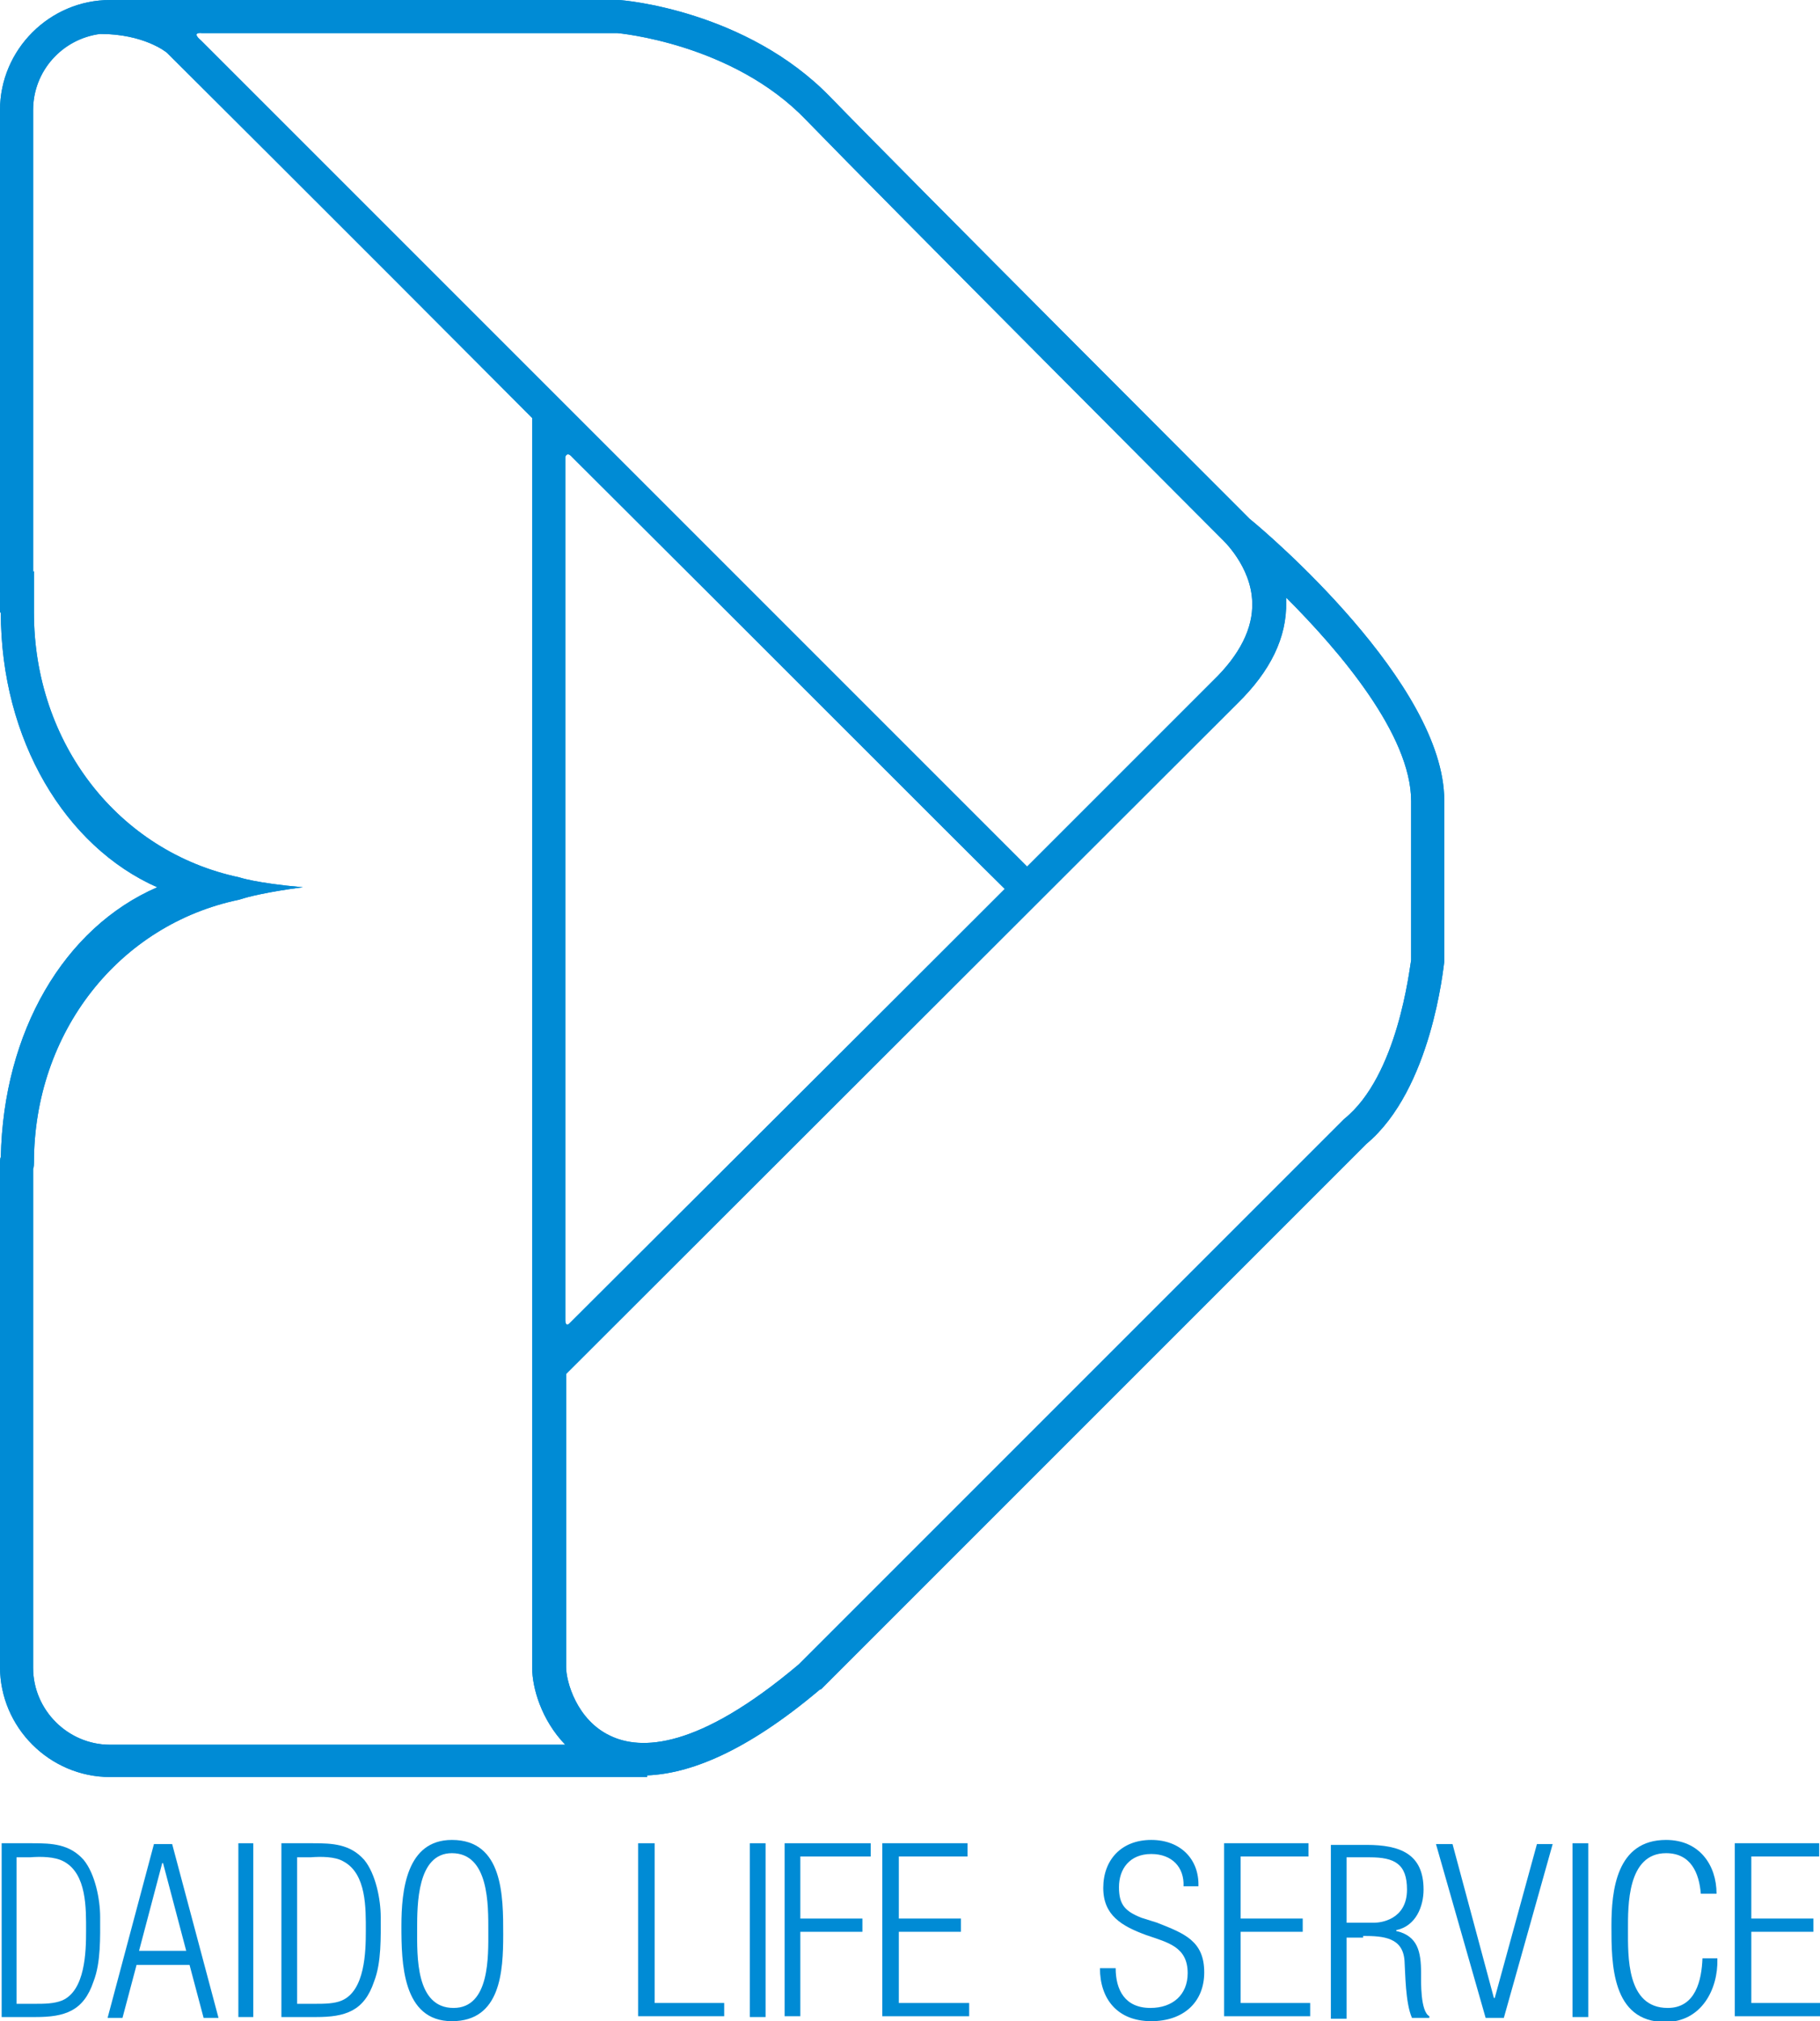 <!--?xml version="1.0" encoding="utf-8"?-->
<!-- Generator: Adobe Illustrator 26.5.3, SVG Export Plug-In . SVG Version: 6.00 Build 0)  -->
<svg version="1.1" id="レイヤー_1" xmlns="http://www.w3.org/2000/svg" xmlns:xlink="http://www.w3.org/1999/xlink" x="0px" y="0px" viewBox="0 0 219.9 244.2" style="enable-background:new 0 0 219.9 244.2;" xml:space="preserve" width="219.9" height="244.2">
<style type="text/css">
	.st0{fill:#008BD5;}
/***************************************************
 * Generated by SVG Artista on 9/16/2025, 4:55:11 PM
 * MIT license (https://opensource.org/licenses/MIT)
 * W. https://svgartista.net
 **************************************************/

@-webkit-keyframes animate-svg-fill-1 {
  0% {
    fill: transparent;
  }

  100% {
    fill: rgb(0, 139, 213);
  }
}

@keyframes animate-svg-fill-1 {
  0% {
    fill: transparent;
  }

  100% {
    fill: rgb(0, 139, 213);
  }
}

.svg-elem-1 {
  -webkit-animation: animate-svg-fill-1 0.7s cubic-bezier(0.47, 0, 0.745, 0.715) 0.8s both;
          animation: animate-svg-fill-1 0.7s cubic-bezier(0.47, 0, 0.745, 0.715) 0.8s both;
}

@-webkit-keyframes animate-svg-fill-2 {
  0% {
    fill: transparent;
  }

  100% {
    fill: rgb(0, 139, 213);
  }
}

@keyframes animate-svg-fill-2 {
  0% {
    fill: transparent;
  }

  100% {
    fill: rgb(0, 139, 213);
  }
}

.svg-elem-2 {
  -webkit-animation: animate-svg-fill-2 0.7s cubic-bezier(0.47, 0, 0.745, 0.715) 0.9s both;
          animation: animate-svg-fill-2 0.7s cubic-bezier(0.47, 0, 0.745, 0.715) 0.9s both;
}

@-webkit-keyframes animate-svg-fill-3 {
  0% {
    fill: transparent;
  }

  100% {
    fill: rgb(0, 139, 213);
  }
}

@keyframes animate-svg-fill-3 {
  0% {
    fill: transparent;
  }

  100% {
    fill: rgb(0, 139, 213);
  }
}

.svg-elem-3 {
  -webkit-animation: animate-svg-fill-3 0.7s cubic-bezier(0.47, 0, 0.745, 0.715) 1s both;
          animation: animate-svg-fill-3 0.7s cubic-bezier(0.47, 0, 0.745, 0.715) 1s both;
}

@-webkit-keyframes animate-svg-fill-4 {
  0% {
    fill: transparent;
  }

  100% {
    fill: rgb(0, 139, 213);
  }
}

@keyframes animate-svg-fill-4 {
  0% {
    fill: transparent;
  }

  100% {
    fill: rgb(0, 139, 213);
  }
}

.svg-elem-4 {
  -webkit-animation: animate-svg-fill-4 0.7s cubic-bezier(0.47, 0, 0.745, 0.715) 1.1s both;
          animation: animate-svg-fill-4 0.7s cubic-bezier(0.47, 0, 0.745, 0.715) 1.1s both;
}

@-webkit-keyframes animate-svg-fill-5 {
  0% {
    fill: transparent;
  }

  100% {
    fill: rgb(0, 139, 213);
  }
}

@keyframes animate-svg-fill-5 {
  0% {
    fill: transparent;
  }

  100% {
    fill: rgb(0, 139, 213);
  }
}

.svg-elem-5 {
  -webkit-animation: animate-svg-fill-5 0.7s cubic-bezier(0.47, 0, 0.745, 0.715) 1.2s both;
          animation: animate-svg-fill-5 0.7s cubic-bezier(0.47, 0, 0.745, 0.715) 1.2s both;
}

@-webkit-keyframes animate-svg-fill-6 {
  0% {
    fill: transparent;
  }

  100% {
    fill: rgb(0, 139, 213);
  }
}

@keyframes animate-svg-fill-6 {
  0% {
    fill: transparent;
  }

  100% {
    fill: rgb(0, 139, 213);
  }
}

.svg-elem-6 {
  -webkit-animation: animate-svg-fill-6 0.7s cubic-bezier(0.47, 0, 0.745, 0.715) 1.3s both;
          animation: animate-svg-fill-6 0.7s cubic-bezier(0.47, 0, 0.745, 0.715) 1.3s both;
}

@-webkit-keyframes animate-svg-fill-7 {
  0% {
    fill: transparent;
  }

  100% {
    fill: rgb(0, 139, 213);
  }
}

@keyframes animate-svg-fill-7 {
  0% {
    fill: transparent;
  }

  100% {
    fill: rgb(0, 139, 213);
  }
}

.svg-elem-7 {
  -webkit-animation: animate-svg-fill-7 0.7s cubic-bezier(0.47, 0, 0.745, 0.715) 1.4s both;
          animation: animate-svg-fill-7 0.7s cubic-bezier(0.47, 0, 0.745, 0.715) 1.4s both;
}

@-webkit-keyframes animate-svg-fill-8 {
  0% {
    fill: transparent;
  }

  100% {
    fill: rgb(0, 139, 213);
  }
}

@keyframes animate-svg-fill-8 {
  0% {
    fill: transparent;
  }

  100% {
    fill: rgb(0, 139, 213);
  }
}

.svg-elem-8 {
  -webkit-animation: animate-svg-fill-8 0.7s cubic-bezier(0.47, 0, 0.745, 0.715) 1.5s both;
          animation: animate-svg-fill-8 0.7s cubic-bezier(0.47, 0, 0.745, 0.715) 1.5s both;
}

@-webkit-keyframes animate-svg-fill-9 {
  0% {
    fill: transparent;
  }

  100% {
    fill: rgb(0, 139, 213);
  }
}

@keyframes animate-svg-fill-9 {
  0% {
    fill: transparent;
  }

  100% {
    fill: rgb(0, 139, 213);
  }
}

.svg-elem-9 {
  -webkit-animation: animate-svg-fill-9 0.7s cubic-bezier(0.47, 0, 0.745, 0.715) 1.6s both;
          animation: animate-svg-fill-9 0.7s cubic-bezier(0.47, 0, 0.745, 0.715) 1.6s both;
}

@-webkit-keyframes animate-svg-fill-10 {
  0% {
    fill: transparent;
  }

  100% {
    fill: rgb(0, 139, 213);
  }
}

@keyframes animate-svg-fill-10 {
  0% {
    fill: transparent;
  }

  100% {
    fill: rgb(0, 139, 213);
  }
}

.svg-elem-10 {
  -webkit-animation: animate-svg-fill-10 0.7s cubic-bezier(0.47, 0, 0.745, 0.715) 1.7s both;
          animation: animate-svg-fill-10 0.7s cubic-bezier(0.47, 0, 0.745, 0.715) 1.7s both;
}

@-webkit-keyframes animate-svg-fill-11 {
  0% {
    fill: transparent;
  }

  100% {
    fill: rgb(0, 139, 213);
  }
}

@keyframes animate-svg-fill-11 {
  0% {
    fill: transparent;
  }

  100% {
    fill: rgb(0, 139, 213);
  }
}

.svg-elem-11 {
  -webkit-animation: animate-svg-fill-11 0.7s cubic-bezier(0.47, 0, 0.745, 0.715) 1.8s both;
          animation: animate-svg-fill-11 0.7s cubic-bezier(0.47, 0, 0.745, 0.715) 1.8s both;
}

@-webkit-keyframes animate-svg-fill-12 {
  0% {
    fill: transparent;
  }

  100% {
    fill: rgb(0, 139, 213);
  }
}

@keyframes animate-svg-fill-12 {
  0% {
    fill: transparent;
  }

  100% {
    fill: rgb(0, 139, 213);
  }
}

.svg-elem-12 {
  -webkit-animation: animate-svg-fill-12 0.7s cubic-bezier(0.47, 0, 0.745, 0.715) 1.9s both;
          animation: animate-svg-fill-12 0.7s cubic-bezier(0.47, 0, 0.745, 0.715) 1.9s both;
}

@-webkit-keyframes animate-svg-fill-13 {
  0% {
    fill: transparent;
  }

  100% {
    fill: rgb(0, 139, 213);
  }
}

@keyframes animate-svg-fill-13 {
  0% {
    fill: transparent;
  }

  100% {
    fill: rgb(0, 139, 213);
  }
}

.svg-elem-13 {
  -webkit-animation: animate-svg-fill-13 0.7s cubic-bezier(0.47, 0, 0.745, 0.715) 2s both;
          animation: animate-svg-fill-13 0.7s cubic-bezier(0.47, 0, 0.745, 0.715) 2s both;
}

@-webkit-keyframes animate-svg-fill-14 {
  0% {
    fill: transparent;
  }

  100% {
    fill: rgb(0, 139, 213);
  }
}

@keyframes animate-svg-fill-14 {
  0% {
    fill: transparent;
  }

  100% {
    fill: rgb(0, 139, 213);
  }
}

.svg-elem-14 {
  -webkit-animation: animate-svg-fill-14 0.7s cubic-bezier(0.47, 0, 0.745, 0.715) 2.1s both;
          animation: animate-svg-fill-14 0.7s cubic-bezier(0.47, 0, 0.745, 0.715) 2.1s both;
}

@-webkit-keyframes animate-svg-fill-15 {
  0% {
    fill: transparent;
  }

  100% {
    fill: rgb(0, 139, 213);
  }
}

@keyframes animate-svg-fill-15 {
  0% {
    fill: transparent;
  }

  100% {
    fill: rgb(0, 139, 213);
  }
}

.svg-elem-15 {
  -webkit-animation: animate-svg-fill-15 0.7s cubic-bezier(0.47, 0, 0.745, 0.715) 2.2s both;
          animation: animate-svg-fill-15 0.7s cubic-bezier(0.47, 0, 0.745, 0.715) 2.2s both;
}

@-webkit-keyframes animate-svg-fill-16 {
  0% {
    fill: transparent;
  }

  100% {
    fill: rgb(0, 139, 213);
  }
}

@keyframes animate-svg-fill-16 {
  0% {
    fill: transparent;
  }

  100% {
    fill: rgb(0, 139, 213);
  }
}

.svg-elem-16 {
  -webkit-animation: animate-svg-fill-16 0.7s cubic-bezier(0.47, 0, 0.745, 0.715) 2.3s both;
          animation: animate-svg-fill-16 0.7s cubic-bezier(0.47, 0, 0.745, 0.715) 2.3s both;
}

@-webkit-keyframes animate-svg-fill-17 {
  0% {
    fill: transparent;
  }

  100% {
    fill: rgb(0, 139, 213);
  }
}

@keyframes animate-svg-fill-17 {
  0% {
    fill: transparent;
  }

  100% {
    fill: rgb(0, 139, 213);
  }
}

.svg-elem-17 {
  -webkit-animation: animate-svg-fill-17 0.7s cubic-bezier(0.47, 0, 0.745, 0.715) 2.4s both;
          animation: animate-svg-fill-17 0.7s cubic-bezier(0.47, 0, 0.745, 0.715) 2.4s both;
}

@-webkit-keyframes animate-svg-fill-18 {
  0% {
    fill: transparent;
  }

  100% {
    fill: rgb(0, 139, 213);
  }
}

@keyframes animate-svg-fill-18 {
  0% {
    fill: transparent;
  }

  100% {
    fill: rgb(0, 139, 213);
  }
}

.svg-elem-18 {
  -webkit-animation: animate-svg-fill-18 0.7s cubic-bezier(0.47, 0, 0.745, 0.715) 2.5s both;
          animation: animate-svg-fill-18 0.7s cubic-bezier(0.47, 0, 0.745, 0.715) 2.5s both;
}

</style>
<g>
	<path class="st0 svg-elem-1" d="M151,62.7c-0.4-0.4-0.6-0.6-0.6-0.6c-0.3-0.3-40.6-40.6-50.1-50.4C90.2,1.3,75.4,0,74.7,0
		c-0.2,0-61.4,0-61.4,0C6,0,0,6,0,13.3V74h0.1c0,15.4,7.8,28.3,18.9,33.2c-11.3,4.9-18.6,17.5-18.9,32.6l0,0
		C0,139.9,0,140.5,0,140.5v60.9c0,7.3,6,13.3,13.3,13.3h64.9v-0.2c5-0.2,11.8-2.7,20.9-10.4l0.1,0l0.1-0.1l65.8-65.8
		c7.9-6.6,9.3-21.4,9.4-22l0-0.1V116V96.7C174.5,82.6,153,64.3,151,62.7z M24.4,4h50.2c0,0,13.9,1.2,22.8,10.5
		c9.6,9.9,49.8,50.2,50.2,50.6c0.1,0.1,3.6,3.3,3.7,7.7c0.1,3.1-1.5,6.3-4.7,9.4c0,0-9.7,9.7-22.5,22.5L24.3,4.9
		C23,3.8,24.4,4,24.4,4z M68.3,159.5c0-37.9,0-88.7,0-104.3c0,0,0.2-0.7,0.8,0c23.3,23.2,46.6,46.6,52.3,52.2
		c-19.3,19.3-43.5,43.4-52.6,52.5C68.3,160.4,68.3,159.5,68.3,159.5z M36.6,107.2c-5.7-0.5-7.7-1.2-7.7-1.2
		c-14.6-3.1-24.8-16.2-24.8-32V69L4,69.1V13.3c0-4.7,3.5-8.6,8.1-9.2c5.3,0,8,2.2,8.1,2.3c0,0,21.1,21,44.1,44.1v151
		c0,2.4,1.1,6.3,4,9.3h-55c-5.1,0-9.3-4.2-9.3-9.3v-60.3c0.1-0.1,0.1-0.7,0.1-0.7c0-15.8,10.3-28.8,24.8-31.8
		C31.6,107.8,36.6,107.2,36.6,107.2z M162.4,135.2L162.4,135.2l-0.1,0.1l-65.8,65.8c-12.2,10.3-19.1,10.4-22.8,8.6
		c-4-1.9-5.3-6.5-5.3-8.3c0,0,0-14.9,0-35.4L149.5,85c4-3.9,6-8,5.9-12.3c0-0.2,0-0.3,0-0.5c6.5,6.5,15.1,16.6,15.1,24.6v19.2
		C170.3,117,168.9,130,162.4,135.2z"></path>
	<path class="st0 svg-elem-2" d="M151,62.7c-0.4-0.4-0.6-0.6-0.6-0.6c-0.3-0.3-40.6-40.6-50.1-50.4C90.2,1.3,75.4,0,74.7,0
		c-0.2,0-61.4,0-61.4,0C6,0,0,6,0,13.3V74h0.1c0,15.4,7.8,28.3,18.9,33.2c-11.3,4.9-18.6,17.5-18.9,32.6l0,0
		C0,139.9,0,140.5,0,140.5v60.9c0,7.3,6,13.3,13.3,13.3h64.9v-0.2c5-0.2,11.8-2.7,20.9-10.4l0.1,0l0.1-0.1l65.8-65.8
		c7.9-6.6,9.3-21.4,9.4-22l0-0.1V116V96.7C174.5,82.6,153,64.3,151,62.7z M24.4,4h50.2c0,0,13.9,1.2,22.8,10.5
		c9.6,9.9,49.8,50.2,50.2,50.6c0.1,0.1,3.6,3.3,3.7,7.7c0.1,3.1-1.5,6.3-4.7,9.4c0,0-9.7,9.7-22.5,22.5L24.3,4.9
		C23,3.8,24.4,4,24.4,4z M68.3,159.5c0-37.9,0-88.7,0-104.3c0,0,0.2-0.7,0.8,0c23.3,23.2,46.6,46.6,52.3,52.2
		c-19.3,19.3-43.5,43.4-52.6,52.5C68.3,160.4,68.3,159.5,68.3,159.5z M36.6,107.2c-5.7-0.5-7.7-1.2-7.7-1.2
		c-14.6-3.1-24.8-16.2-24.8-32V69L4,69.1V13.3c0-4.7,3.5-8.6,8.1-9.2c5.3,0,8,2.2,8.1,2.3c0,0,21.1,21,44.1,44.1v151
		c0,2.4,1.1,6.3,4,9.3h-55c-5.1,0-9.3-4.2-9.3-9.3v-60.3c0.1-0.1,0.1-0.7,0.1-0.7c0-15.8,10.3-28.8,24.8-31.8
		C31.6,107.8,36.6,107.2,36.6,107.2z M162.4,135.2L162.4,135.2l-0.1,0.1l-65.8,65.8c-12.2,10.3-19.1,10.4-22.8,8.6
		c-4-1.9-5.3-6.5-5.3-8.3c0,0,0-14.9,0-35.4L149.5,85c4-3.9,6-8,5.9-12.3c0-0.2,0-0.3,0-0.5c6.5,6.5,15.1,16.6,15.1,24.6v19.2
		C170.3,117,168.9,130,162.4,135.2z"></path>
	<g>
		<path class="st0 svg-elem-3" d="M2,224.4h1.6c1.3-0.1,3-0.1,4.1,0.5c2.8,1.5,2.7,5.7,2.7,8.4c0,2.5-0.1,7.2-2.9,8.4c-1,0.4-2.2,0.4-3.2,0.4H2
			V224.4z M0.2,243.7h4.1c3.5,0,5.8-0.7,7-4.3c0.9-2.3,0.8-5.4,0.8-7.8c0-2.1-0.6-5.2-2-6.9c-1.7-1.9-3.8-2-6.2-2H0.2V243.7z"></path>
		<path class="st0 svg-elem-4" d="M16.8,235.7l2.8-10.6h0.1l2.8,10.6H16.8z M18.6,222.8l-5.6,21h1.8l1.7-6.4h6.4l1.7,6.4h1.8l-5.6-21H18.6z"></path>
		<path class="st0 svg-elem-5" d="M28.8,243.7v-21h1.8v21H28.8z"></path>
		<path class="st0 svg-elem-6" d="M35.9,224.4h1.6c1.3-0.1,3-0.1,4,0.5c2.8,1.5,2.7,5.7,2.7,8.4c0,2.5-0.1,7.2-2.9,8.4
			c-0.9,0.4-2.2,0.4-3.2,0.4h-2.2V224.4z M34.1,243.7h4.1c3.5,0,5.8-0.7,7-4.3c0.9-2.3,0.8-5.4,0.8-7.8c0-2.1-0.6-5.2-2-6.9
			c-1.7-1.9-3.8-2-6.2-2h-3.8V243.7z"></path>
		<path class="st0 svg-elem-7" d="M54.8,242.6c-4.6,0-4.4-6.3-4.4-9.5c0-3,0-9.2,4.2-9.2c4.5,0,4.4,6.3,4.4,9.4C59,236.3,59.2,242.6,54.8,242.6
			z M54.6,244.2c5.9,0,6.2-6,6.2-10.5c0-4.6,0-11.4-6.2-11.4c-5.5,0-6.1,6.1-6.1,10.4C48.5,237.1,48.6,244.2,54.6,244.2z"></path>
		<path class="st0 svg-elem-8" d="M77.1,243.7v-21h2v19.3h8.4v1.6H77.1z"></path>
		<path class="st0 svg-elem-9" d="M90.6,243.7v-21h1.9v21H90.6z"></path>
		<path class="st0 svg-elem-10" d="M94.8,243.7v-21h10.4v1.6h-8.5v7.5h7.5v1.6h-7.5v10.2H94.8z"></path>
		<path class="st0 svg-elem-11" d="M106.6,243.7v-21h10.3v1.6h-8.3v7.5h7.5v1.6h-7.5v8.6h8.5v1.6H106.6z"></path>
		<path class="st0 svg-elem-12" d="M139.8,232.3c3.3,1.3,5.7,2.2,5.7,6c0,3.6-2.5,5.9-6.4,5.9c-4.1,0-6.2-2.7-6.2-6.4h1.9c0,2.6,1.1,4.8,4.2,4.8
			c2.7,0,4.5-1.6,4.5-4.2c0-3.2-2.4-3.7-5-4.6c-3-1.1-5.2-2.4-5.2-5.7c0-3.4,2.2-5.8,5.8-5.8c3.5,0,5.8,2.3,5.7,5.6H143
			c0.1-2.3-1.4-3.9-3.9-3.9c-2.6,0-3.9,1.8-3.9,4c0,2.1,0.7,2.9,2.7,3.7L139.8,232.3z"></path>
		<path class="st0 svg-elem-13" d="M147.9,243.7v-21h10.2v1.6h-8.2v7.5h7.5v1.6h-7.5v8.6h8.4v1.6H147.9z"></path>
		<path class="st0 svg-elem-14" d="M162.7,224.4h2.8c3,0,4.5,0.8,4.5,3.9c0,3.7-3.3,4-3.9,4h-3.4V224.4z M164.7,233.9c2.5,0,4.8,0.2,5,3
			c0.1,1.5,0.1,5.1,0.9,6.9h2.1v-0.2c-1.1-0.6-1-4.2-1-5.2c0-2.6-0.4-4.5-3-5.1v-0.1c2.4-0.5,3.3-2.9,3.3-4.9c0-4.3-2.8-5.4-6.9-5.4
			h-4.3v21h1.9v-9.8H164.7z"></path>
		<path class="st0 svg-elem-15" d="M173.5,222.8h2l5,18.6h0.1l5.1-18.6h1.9l-5.9,21h-2.2L173.5,222.8z"></path>
		<path class="st0 svg-elem-16" d="M190,243.7v-21h1.9v21H190z"></path>
		<path class="st0 svg-elem-17" d="M207.5,236.7c0.1,3.6-1.9,7.6-6.3,7.6c-6.5,0-6.5-7.1-6.5-11.6c0-4.3,0.6-10.4,6.6-10.4c4,0,6.1,3,6.1,6.5
			h-1.9c-0.2-2.5-1.2-4.9-4.2-4.9c-4.7,0-4.6,6.4-4.6,9.2c0,3.2-0.2,9.5,4.8,9.5c3.4,0,4.1-3.4,4.2-6H207.5z"></path>
		<path class="st0 svg-elem-18" d="M209.6,243.7v-21h10.2v1.6h-8.2v7.5h7.5v1.6h-7.5v8.6h8.4v1.6H209.6z"></path>
	</g>
</g>
</svg>
